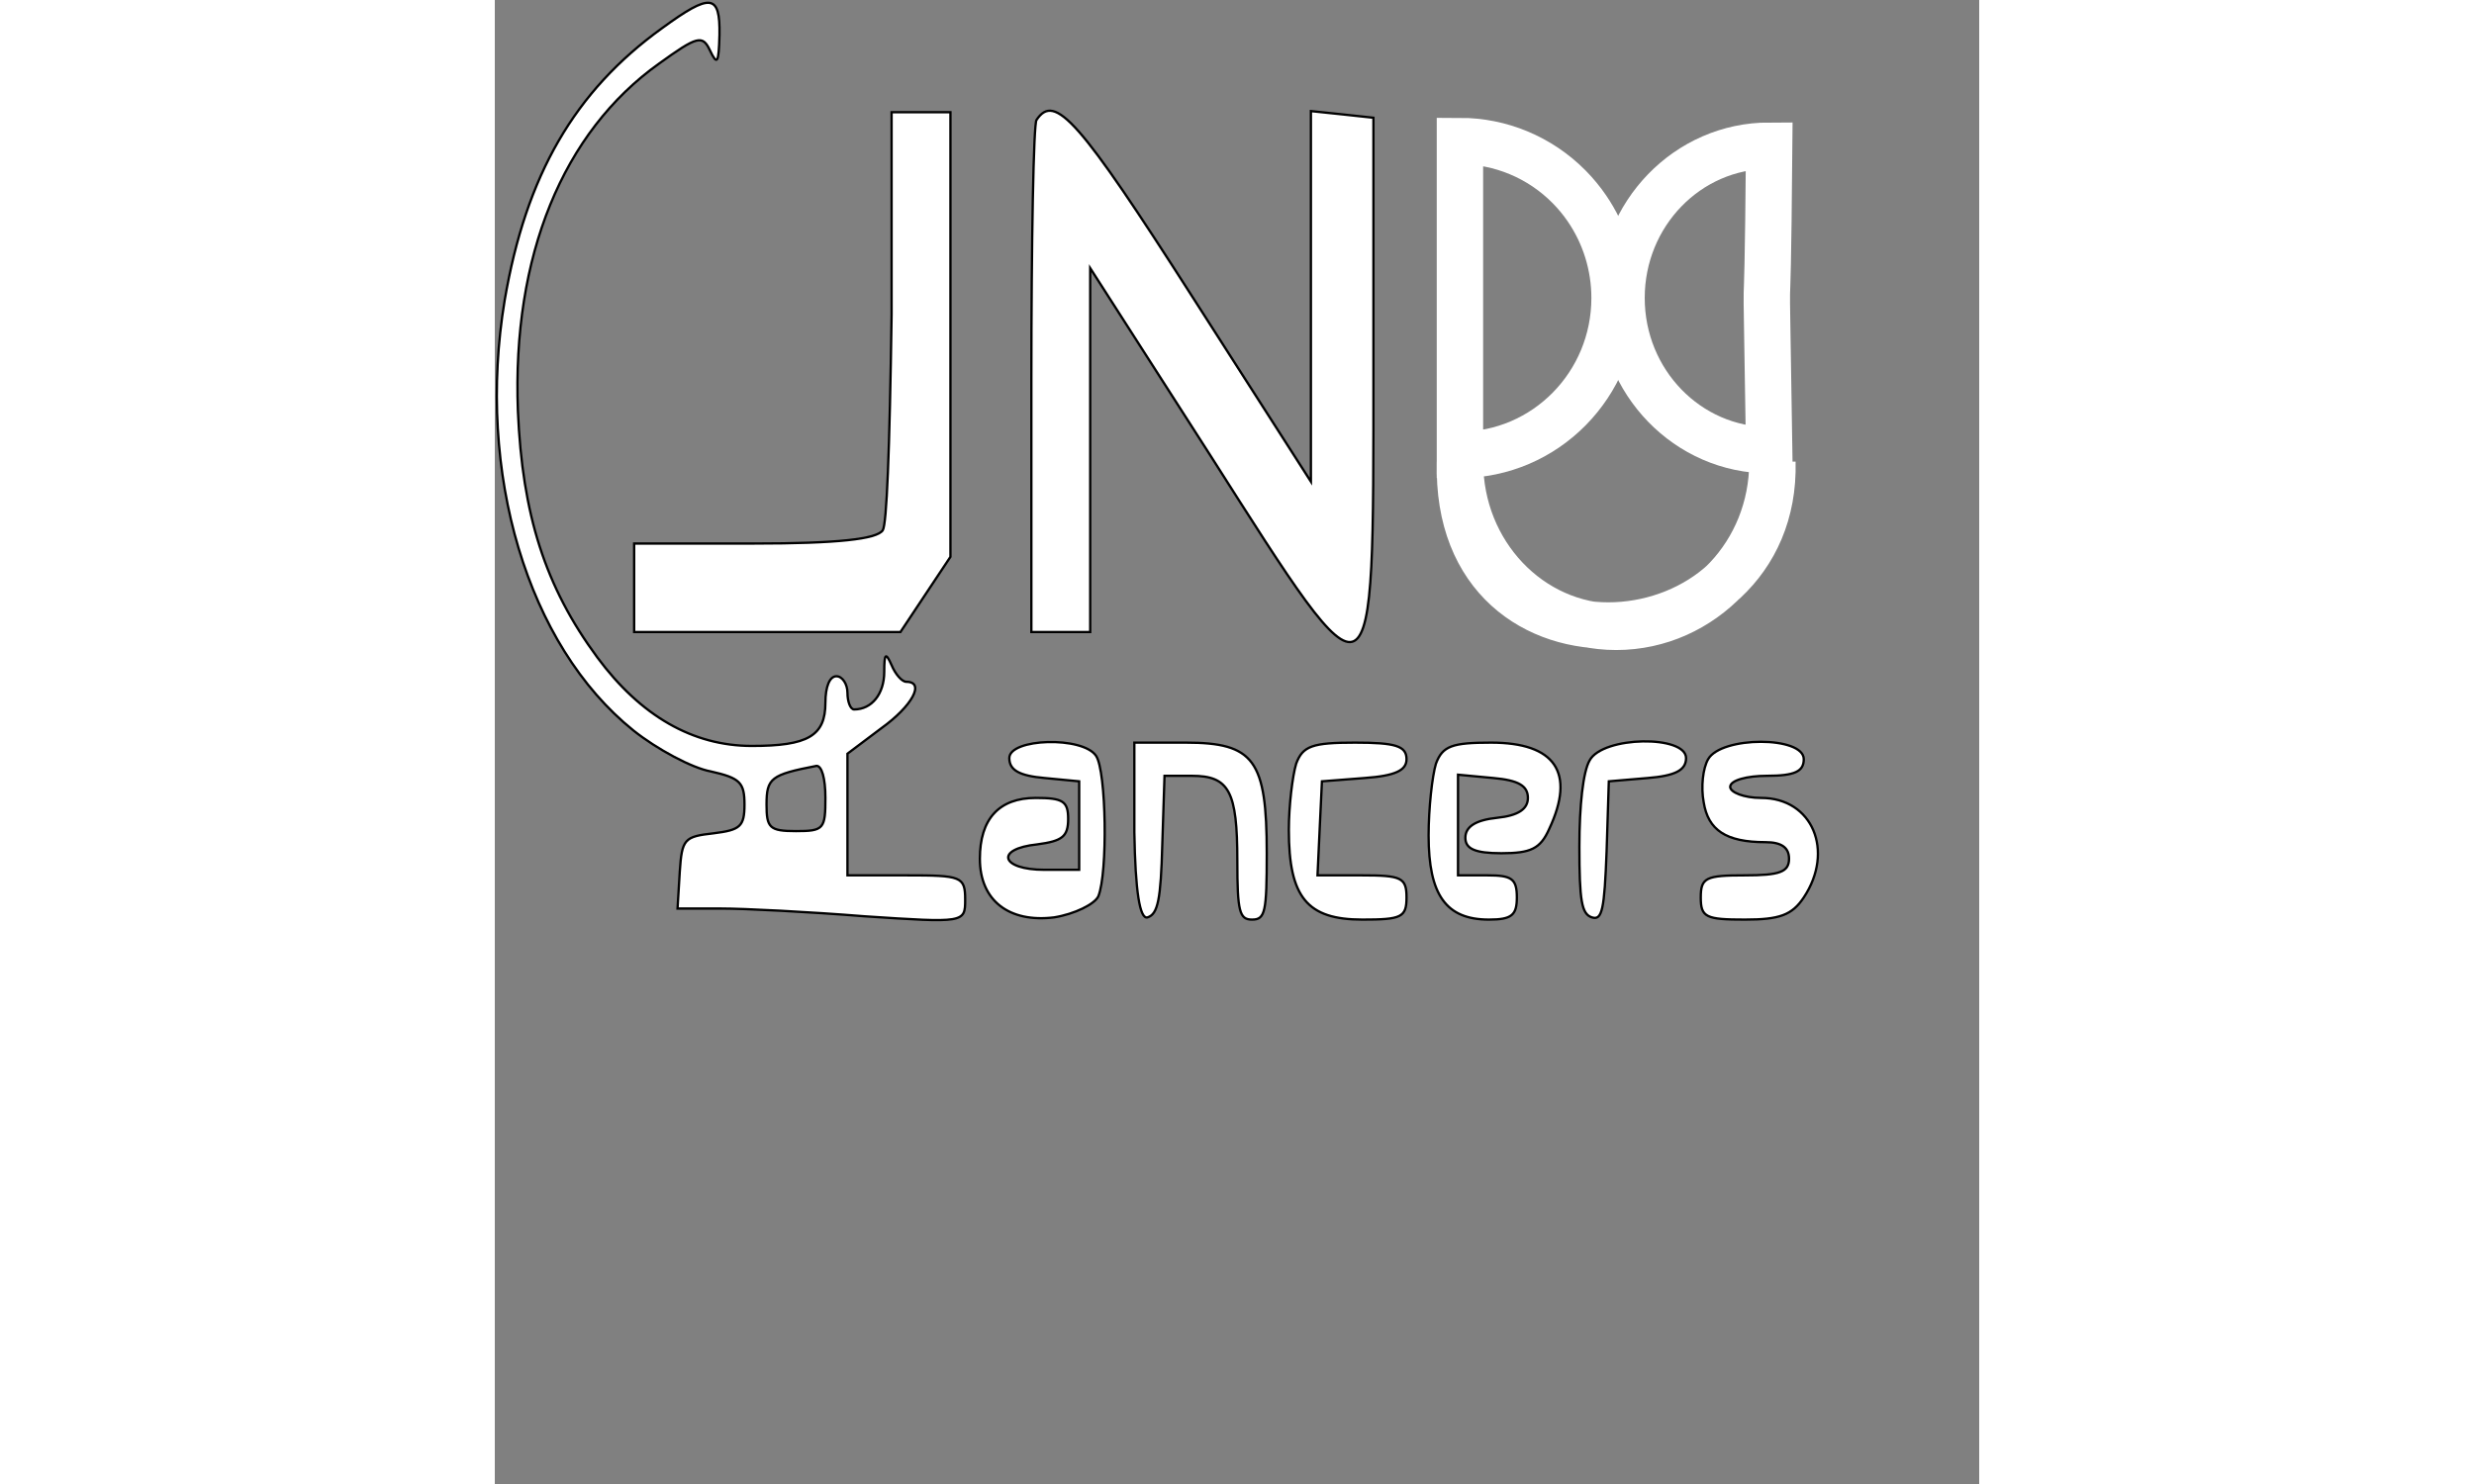 <?xml version="1.0" encoding="UTF-8" standalone="no"?>
<!DOCTYPE svg PUBLIC "-//W3C//DTD SVG 1.1//EN" "http://www.w3.org/Graphics/SVG/1.1/DTD/svg11.dtd">
<svg version="1.1" xmlns="http://www.w3.org/2000/svg" xmlns:xlink="http://www.w3.org/1999/xlink" preserveAspectRatio="xMidYMid meet" viewBox="0 0 640 640" width="100" height="60"><rect x="0" y="0" width="640" height="640" fill="#808080" stroke="none"/><defs><path d="M581 -1C581 -1 581 -1 581 -1C581 240.2 581 374.2 581 401C581 401 581 401 581 401C231.8 401 37.8 401 -1 401C-1 401 -1 401 -1 401C-1 159.8 -1 25.8 -1 -1C-1 -1 -1 -1 -1 -1C348.2 -1 542.2 -1 581 -1Z" id="a3zAyKMHh8"></path><path d="M416.16 199.33C413.52 299.14 553.06 287.15 550.84 199.33C550.84 199.33 550.84 199.33 550.84 199.33C550.84 238.54 520.69 270.33 483.5 270.33C483.5 270.33 483.5 270.33 483.5 270.33C446.31 270.33 416.16 238.54 416.16 199.33C416.16 199.33 416.16 199.33 416.16 199.33Z" id="eG4SaGCL"></path><path d="M416.12 60.83C424.87 60.83 433.45 62.57 441.39 65.88C449.5 69.25 456.95 74.24 463.26 80.64C466.08 83.5 468.61 86.58 470.85 89.85C478.57 101.12 482.79 114.58 482.79 128.49C482.79 128.49 482.79 128.49 482.79 128.49C482.79 165.86 452.94 196.16 416.12 196.16C416.12 196.16 416.12 196.16 416.12 196.16L416.12 60.83C416.12 60.83 416.12 60.83 416.12 60.83Z" id="jXBVYhdez"></path><path d="M485.79 128.49C485.79 92.23 514.29 62.83 549.45 62.83C549.45 62.83 549.45 62.83 549.45 62.83C548.53 173.51 547.71 78.15 549.45 194.16C549.45 194.16 549.45 194.16 549.45 194.16C514.29 194.16 485.79 164.76 485.79 128.49C485.79 128.49 485.79 128.49 485.79 128.49Z" id="dC4pP9TvL"></path><path d="M4.26 129.48C-8.11 203.89 14.09 278.3 59.76 315.02C69.91 323.13 85.13 331.24 93.06 332.67C105.75 335.53 107.65 337.44 107.65 346.98C107.65 356.52 105.75 357.95 94.33 359.38C81.64 360.81 80.69 361.77 79.74 376.08C79.68 377.13 79.36 382.37 78.79 391.82C90.02 391.82 96.25 391.82 97.5 391.82C107.65 391.82 135.56 393.25 159.35 395.16C202.48 398.02 202.8 398.02 202.8 388C202.8 377.98 201.21 377.51 177.42 377.51C175.73 377.51 167.27 377.51 152.05 377.51L152.05 351.27L152.05 325.04C160.8 318.46 165.67 314.8 166.64 314.07C179.96 304.53 185.67 294.04 177.42 294.04C175.52 294.04 172.67 290.7 171.08 286.88C168.54 281.16 167.91 281.63 167.91 289.74C167.91 299.28 162.52 305.96 154.91 305.96C153.32 305.96 152.05 302.62 152.05 298.81C152.05 294.99 149.83 291.65 147.29 291.65C144.44 291.65 142.54 295.94 142.54 303.1C142.54 317.41 134.92 321.7 110.82 321.7C85.45 321.7 62.93 308.82 44.22 283.54C21.7 253.02 11.87 222.01 9.96 177.18C7.43 110.4 29.31 56.98 70.86 27.4C87.35 15.48 89.57 15 92.74 21.68C95.91 28.36 96.55 27.4 96.87 15C97.18 -2.65 93.06 -3.12 72.13 12.14C34.39 39.33 13.45 75.58 4.26 129.48ZM129.85 358.43C118.43 358.43 117.16 357 117.16 346.98C117.16 335.53 119.07 334.1 138.73 330.29C140.95 330.29 142.54 335.53 142.54 344.12C142.54 357.47 141.9 358.43 129.85 358.43Z" id="f7cRIFSEBa"></path><path d="M167.27 228.69C164.74 232.51 147.61 234.41 111.77 234.41C108.33 234.41 91.09 234.41 60.08 234.41L60.08 253.49L60.08 272.57L117.48 272.57L174.89 272.57L185.67 256.35L196.45 240.14L196.45 144.26L196.45 48.39L183.77 48.39L171.08 48.39L171.08 135.68C170.23 195.14 168.97 226.15 167.27 228.69Z" id="b3vb8sWja"></path><path d="M231.34 163.82C231.34 171.07 231.34 207.32 231.34 272.57L244.03 272.57L256.71 272.57L256.71 193.87L256.71 115.64C287.73 164.01 304.96 190.88 308.41 196.25C380.09 308.82 378.82 309.78 378.82 159.53C378.82 152.28 378.82 116.03 378.82 50.78L365.5 49.34L351.86 47.91L351.86 128.05L351.86 207.7C321.22 159.91 304.2 133.36 300.8 128.05C251.96 51.73 241.49 39.8 233.56 51.73C232.29 53.16 231.34 103.72 231.34 163.82Z" id="a1ay6q9ppK"></path><path d="M237.05 335.53C238.04 335.63 243.01 336.11 251.96 336.96L251.96 356.04L251.96 375.12C243.01 375.12 238.04 375.12 237.05 375.12C218.02 375.12 215.48 366.06 233.88 364.15C244.66 362.72 247.2 360.81 247.2 353.18C247.2 345.55 244.98 344.12 233.24 344.12C217.39 344.12 209.14 353.18 209.14 370.35C209.14 388.48 221.83 398.02 241.17 395.63C250.05 394.2 258.62 389.91 260.2 386.57C264.32 376.55 263.69 332.67 259.25 325.99C253.54 317.41 221.83 318.36 221.83 326.95C221.83 332.19 226.27 334.58 237.05 335.53Z" id="cmIIaLo3r"></path><path d="M281.45 395.63C285.89 394.2 287.16 388 287.79 364.15C287.86 362.18 288.17 352.32 288.75 334.58C295.79 334.58 299.7 334.58 300.48 334.58C316.66 334.58 320.14 341.26 320.14 371.31C320.14 393.25 321.1 396.59 326.49 396.59C332.2 396.59 332.83 393.25 332.83 367.97C332.83 327.9 327.44 320.27 297.94 320.27C296.46 320.27 289.06 320.27 275.74 320.27L275.74 358.91C276.17 384.34 278.07 396.59 281.45 395.63Z" id="e3qX88Y6Dc"></path><path d="M342.35 357.95C342.35 387.05 350.27 396.59 374.06 396.59C390.87 396.59 393.09 395.63 393.09 387.05C393.09 378.46 390.87 377.51 373.74 377.51C372.48 377.51 366.13 377.51 354.71 377.51L355.67 357L356.62 336.96C367.65 336.11 373.79 335.63 375.01 335.53C388.33 334.58 393.09 332.19 393.09 327.42C393.09 321.7 388.33 320.27 370.89 320.27C352.49 320.27 348.37 321.7 345.52 329.33C343.93 334.58 342.35 347.46 342.35 357.95Z" id="a3lLblpcfi"></path><path d="M402.61 360.34C402.61 386.09 410.22 396.59 428.61 396.59C438.44 396.59 440.66 394.68 440.66 387.05C440.66 378.94 438.44 377.51 427.98 377.51C427.13 377.51 422.9 377.51 415.29 377.51L415.29 355.57L415.29 334.1C424.43 334.96 429.5 335.44 430.52 335.53C441.3 336.49 445.42 338.87 445.42 344.12C445.42 348.89 441.3 351.75 432.1 352.7C422.9 353.66 418.46 356.52 418.46 361.29C418.46 366.06 422.59 367.97 434 367.97C446.69 367.97 450.81 366.06 454.62 357.47C466.04 333.15 457.16 320.27 429.56 320.27C412.75 320.27 408.63 321.7 405.78 329.33C404.19 334.58 402.61 348.41 402.61 360.34Z" id="b232eItnnQ"></path><path d="M467.62 365.11C467.62 388.48 468.57 394.2 473.01 395.63C477.45 397.06 478.41 392.29 479.36 367.01C479.42 365.01 479.74 354.99 480.31 336.96C490.39 336.11 496 335.63 497.12 335.53C508.85 334.58 513.61 332.19 513.61 326.95C513.61 316.93 477.77 317.41 472.06 327.9C469.21 332.67 467.62 347.46 467.62 365.11Z" id="asXz86mOP"></path><path d="M521.22 346.03C523.13 357.95 530.74 363.2 547.86 363.2C554.84 363.2 558.01 365.58 558.01 370.35C558.01 376.08 553.89 377.51 538.98 377.51C522.17 377.51 519.95 378.46 519.95 387.05C519.95 395.63 522.17 396.59 538.98 396.59C553.89 396.59 559.28 394.68 564.36 387.05C577.68 367.01 568.16 344.12 545.96 344.12C538.67 344.12 532.64 341.73 532.64 339.35C532.64 336.49 539.93 334.58 548.5 334.58C560.55 334.58 564.36 332.67 564.36 327.42C564.36 317.41 528.83 317.41 523.13 327.42C520.9 331.24 519.95 339.35 521.22 346.03Z" id="azRSgf25E"></path></defs><g><g><g><use xlink:href="#a3zAyKMHh8" opacity="1" fill="#000000" fill-opacity="0"></use><g><use xlink:href="#a3zAyKMHh8" opacity="1" fill-opacity="0" stroke="#000000" stroke-width="1" stroke-opacity="0"></use></g></g><g><use xlink:href="#eG4SaGCL" opacity="1" fill="#ffffff" fill-opacity="0"></use><g><use xlink:href="#eG4SaGCL" opacity="1" fill-opacity="0" stroke="#ffffff" stroke-width="20" stroke-opacity="1"></use></g></g><g><use xlink:href="#jXBVYhdez" opacity="1" fill="#000000" fill-opacity="0"></use><g><use xlink:href="#jXBVYhdez" opacity="1" fill-opacity="0" stroke="#ffffff" stroke-width="20" stroke-opacity="1"></use></g></g><g><use xlink:href="#dC4pP9TvL" opacity="1" fill="#000000" fill-opacity="0"></use><g><use xlink:href="#dC4pP9TvL" opacity="1" fill-opacity="0" stroke="#ffffff" stroke-width="20" stroke-opacity="1"></use></g></g><g><use xlink:href="#f7cRIFSEBa" opacity="1" fill="#ffffff" fill-opacity="1"></use><g><use xlink:href="#f7cRIFSEBa" opacity="1" fill-opacity="0" stroke="#000000" stroke-width="1" stroke-opacity="1"></use></g></g><g><use xlink:href="#b3vb8sWja" opacity="1" fill="#ffffff" fill-opacity="1"></use><g><use xlink:href="#b3vb8sWja" opacity="1" fill-opacity="0" stroke="#000000" stroke-width="1" stroke-opacity="1"></use></g></g><g><use xlink:href="#a1ay6q9ppK" opacity="1" fill="#ffffff" fill-opacity="1"></use><g><use xlink:href="#a1ay6q9ppK" opacity="1" fill-opacity="0" stroke="#000000" stroke-width="1" stroke-opacity="1"></use></g></g><g><use xlink:href="#cmIIaLo3r" opacity="1" fill="#ffffff" fill-opacity="1"></use><g><use xlink:href="#cmIIaLo3r" opacity="1" fill-opacity="0" stroke="#000000" stroke-width="1" stroke-opacity="1"></use></g></g><g><use xlink:href="#e3qX88Y6Dc" opacity="1" fill="#ffffff" fill-opacity="1"></use><g><use xlink:href="#e3qX88Y6Dc" opacity="1" fill-opacity="0" stroke="#000000" stroke-width="1" stroke-opacity="1"></use></g></g><g><use xlink:href="#a3lLblpcfi" opacity="1" fill="#ffffff" fill-opacity="1"></use><g><use xlink:href="#a3lLblpcfi" opacity="1" fill-opacity="0" stroke="#000000" stroke-width="1" stroke-opacity="1"></use></g></g><g><use xlink:href="#b232eItnnQ" opacity="1" fill="#ffffff" fill-opacity="1"></use><g><use xlink:href="#b232eItnnQ" opacity="1" fill-opacity="0" stroke="#000000" stroke-width="1" stroke-opacity="1"></use></g></g><g><use xlink:href="#asXz86mOP" opacity="1" fill="#ffffff" fill-opacity="1"></use><g><use xlink:href="#asXz86mOP" opacity="1" fill-opacity="0" stroke="#000000" stroke-width="1" stroke-opacity="1"></use></g></g><g><use xlink:href="#azRSgf25E" opacity="1" fill="#ffffff" fill-opacity="1"></use><g><use xlink:href="#azRSgf25E" opacity="1" fill-opacity="0" stroke="#000000" stroke-width="1" stroke-opacity="1"></use></g></g></g></g></svg>